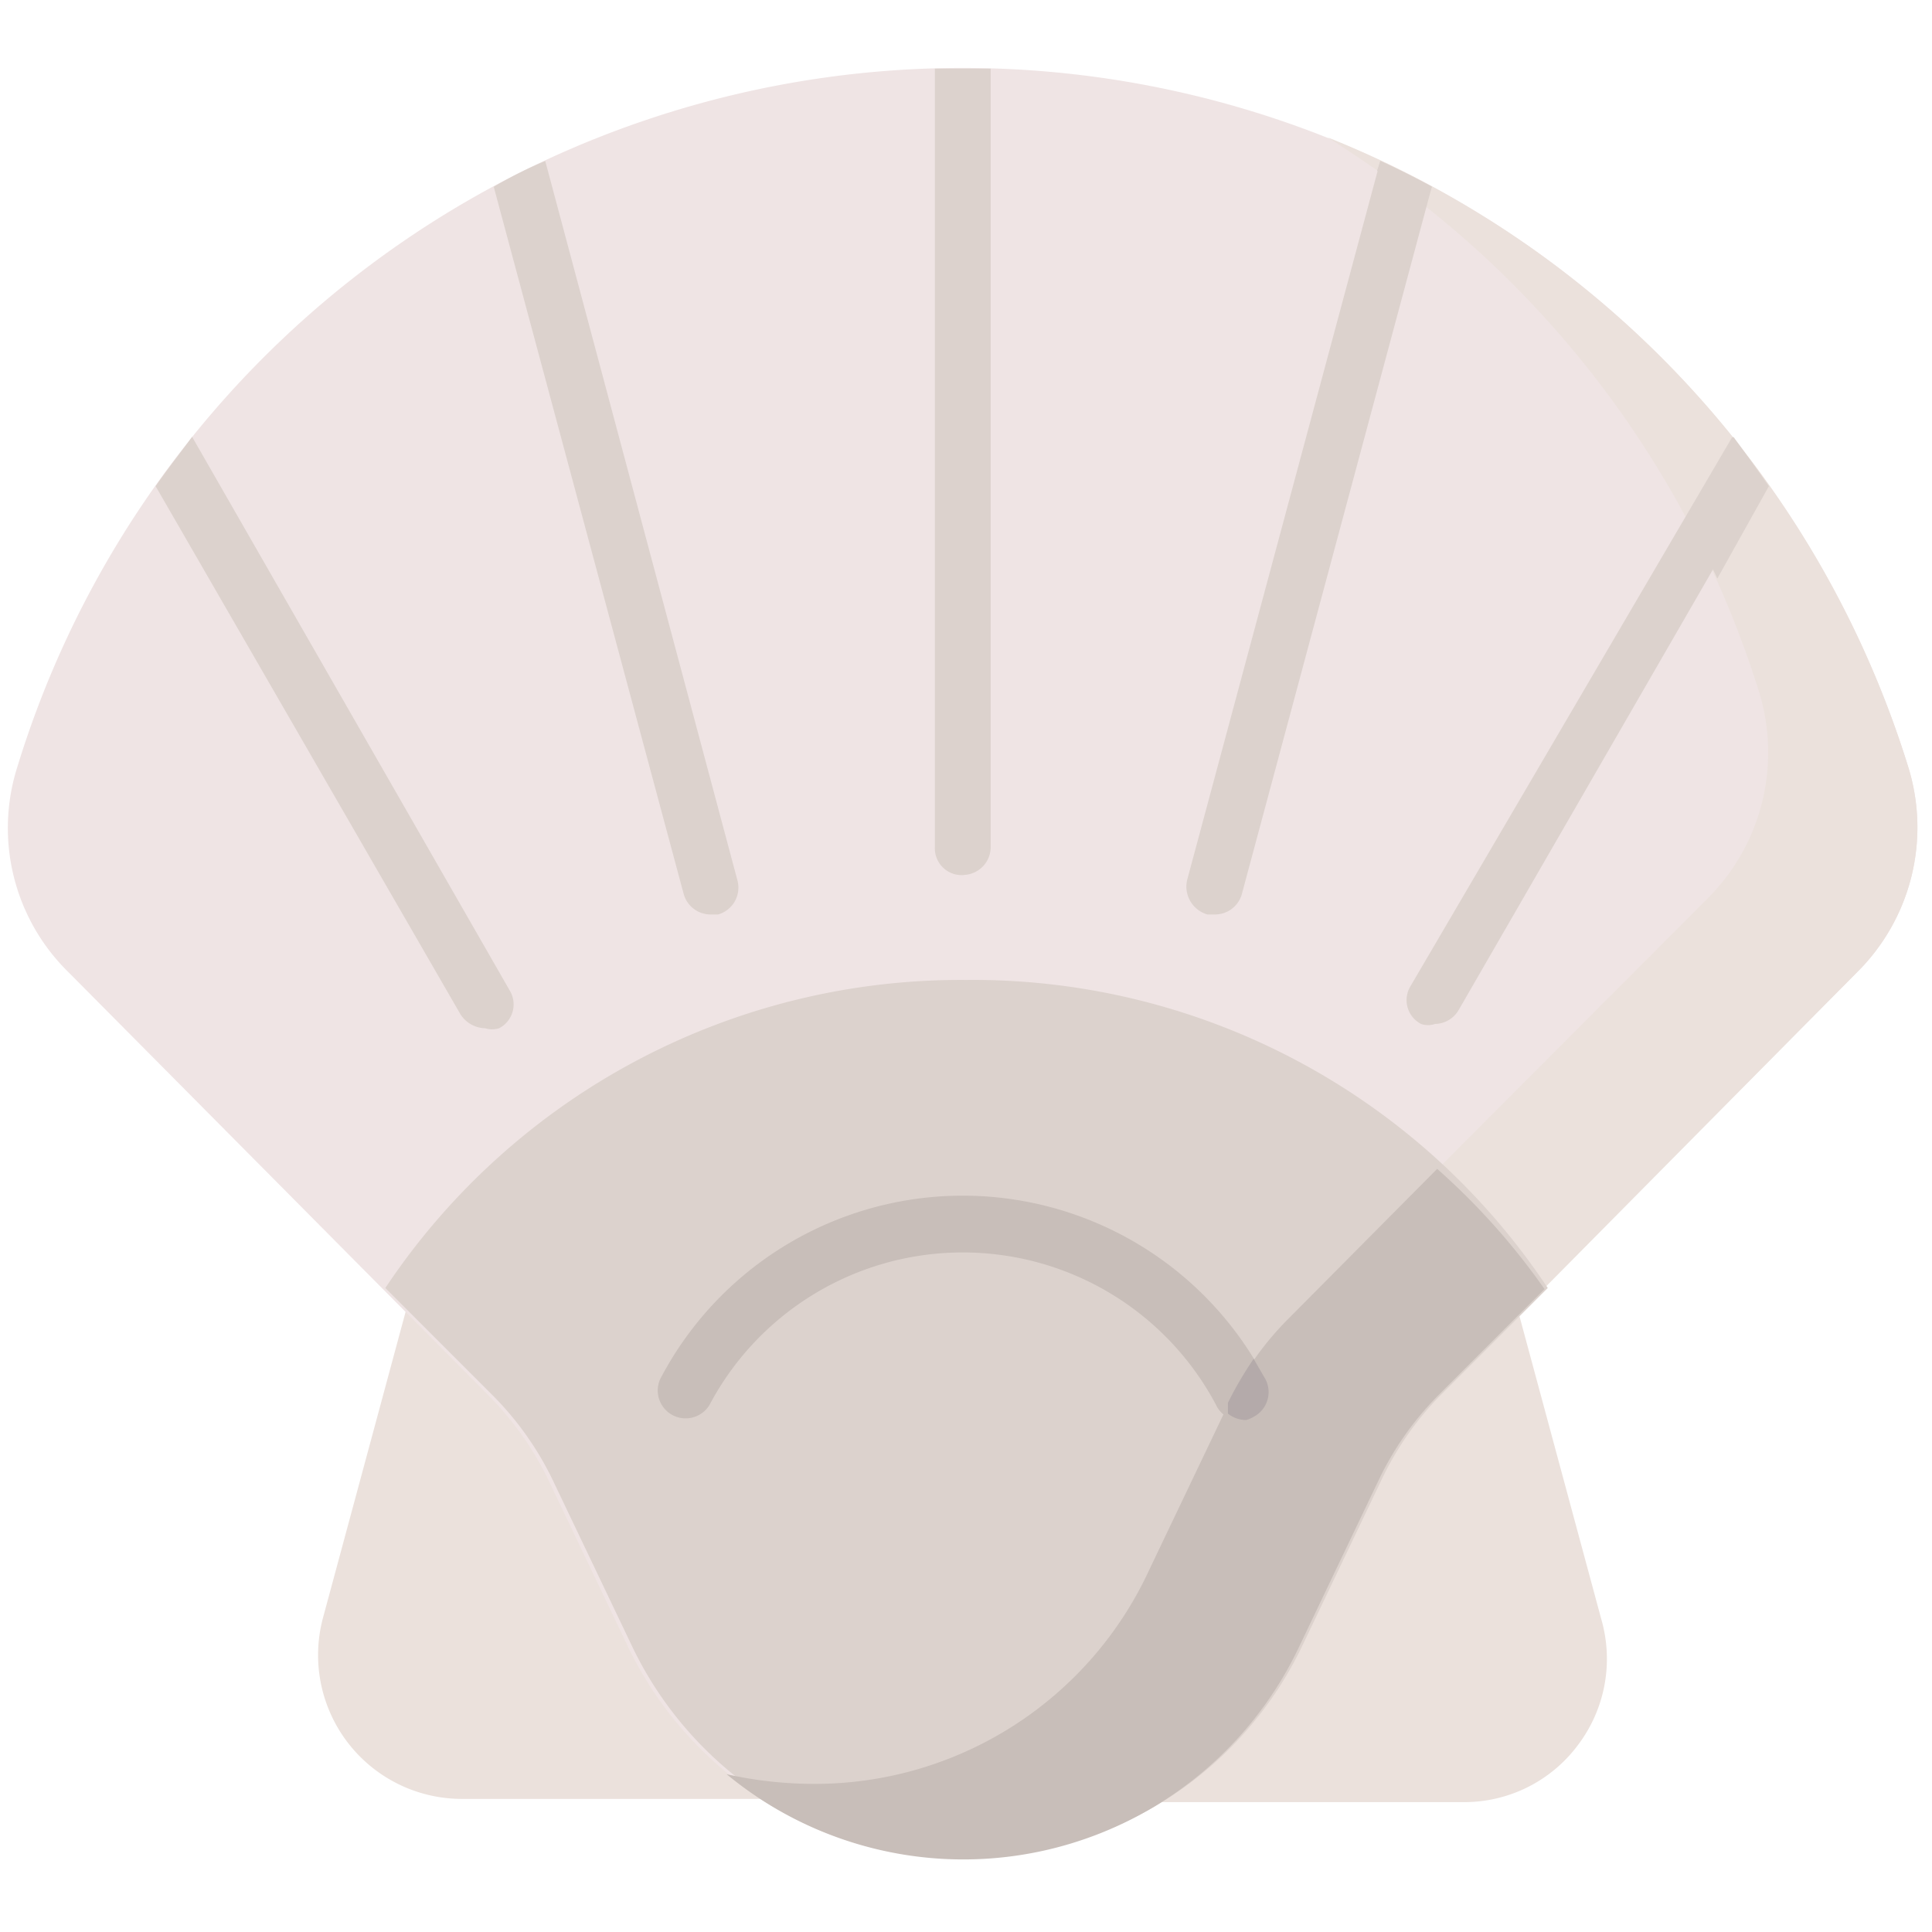 <svg id="Layer_1" data-name="Layer 1" xmlns="http://www.w3.org/2000/svg" viewBox="0 0 18 18"><defs><style>.cls-1{fill:#ebe1dc;}.cls-2{fill:#efe4e4;}.cls-3{fill:#dcd2cd;}.cls-4{fill:#c8beb9;}.cls-5{fill:#b4aaaa;}</style></defs><title>axh</title><path class="cls-1" d="M7.33,16.31a3,3,0,0,1-.55-.52h0a2.87,2.87,0,0,1-.46-.69l-.74-1.55a3.35,3.35,0,0,0-.66-.93L4.26,12A.25.25,0,0,0,4,11.89a.24.24,0,0,0-.18.18l-.81,3a1.34,1.34,0,0,0,1.29,1.69H7.17a.28.28,0,0,0,.25-.18A.26.26,0,0,0,7.33,16.31Z"/><path class="cls-1" d="M14.92,15.09l-.81-3a.24.24,0,0,0-.18-.18.27.27,0,0,0-.26.06l-.66.66a3.32,3.32,0,0,0-.65.93l-.74,1.55a2.87,2.87,0,0,1-.46.69h0a3.32,3.32,0,0,1-.54.52.25.25,0,0,0-.09.29.28.28,0,0,0,.25.18h2.86a1.32,1.32,0,0,0,1.06-.53A1.33,1.33,0,0,0,14.92,15.09Z"/><path class="cls-2" d="M17.78,7.15A9.32,9.32,0,0,0,14.5,2.48,9.21,9.21,0,0,0,.16,7.15,1.88,1.88,0,0,0,.64,9.06L4.55,13a2.91,2.91,0,0,1,.56.79l.74,1.55a3.46,3.46,0,0,0,6.24,0l.74-1.55a2.88,2.88,0,0,1,.55-.79L17.3,9.06A1.9,1.9,0,0,0,17.78,7.15Z"/><path class="cls-1" d="M17.78,7.15a9.26,9.26,0,0,0-5.41-5.87c.25.16.5.33.74.51a9.3,9.3,0,0,1,3.28,4.66,1.92,1.92,0,0,1-.48,1.92L12,12.29a2.83,2.83,0,0,0-.55.78l-.74,1.55a3.43,3.43,0,0,1-3.12,2,3.75,3.75,0,0,1-.82-.09,3.47,3.47,0,0,0,5.33-1.18l.74-1.55a2.88,2.88,0,0,1,.55-.79L17.3,9.06A1.9,1.9,0,0,0,17.78,7.15Z"/><path class="cls-3" d="M9,9.13A6.44,6.44,0,0,0,3.59,12l1,1a2.91,2.91,0,0,1,.56.79l.74,1.55a3.46,3.46,0,0,0,6.24,0l.74-1.55a2.88,2.88,0,0,1,.55-.79l1-1A6.43,6.43,0,0,0,9,9.13Z"/><path class="cls-4" d="M13.39,10.89,12,12.29a2.83,2.83,0,0,0-.55.78l-.74,1.55a3.43,3.43,0,0,1-3.12,2,3.75,3.75,0,0,1-.82-.09,3.46,3.46,0,0,0,5.33-1.18l.74-1.55a2.88,2.88,0,0,1,.55-.79l1-1A6.4,6.4,0,0,0,13.39,10.89Z"/><path class="cls-3" d="M13.34,1.74,11.57,8.33a.26.26,0,0,1-.25.19h-.07a.27.27,0,0,1-.19-.32l1.8-6.7Q13.1,1.61,13.34,1.74ZM6.69,8.52a.26.26,0,0,0,.18-.32L5.08,1.5q-.24.1-.48.24L6.37,8.33a.26.26,0,0,0,.25.19Zm9.45-4.45-3,5.12a.25.25,0,0,0,.1.35.2.2,0,0,0,.13,0,.26.26,0,0,0,.22-.13l2.84-4.92A5,5,0,0,0,16.14,4.07ZM9.23,7.89V.64H8.71V7.89A.25.25,0,0,0,9,8.15.26.26,0,0,0,9.23,7.89ZM1.79,4.07c-.11.15-.23.3-.34.46L4.29,9.45a.28.28,0,0,0,.23.13.22.22,0,0,0,.13,0,.25.25,0,0,0,.1-.35Z"/><path class="cls-3" d="M16.48,4.53,16,5.39c-.09-.19-.18-.38-.28-.57l.43-.75C16.26,4.22,16.37,4.37,16.48,4.53ZM12.83,1.59l.45.33.06-.18q-.24-.13-.48-.24Z"/><path class="cls-4" d="M11.56,13.23a.24.24,0,0,1-.23-.14,2.67,2.67,0,0,0-4.72,0,.26.26,0,0,1-.46-.24,3.18,3.18,0,0,1,5.64,0,.26.26,0,0,1-.11.35A.27.27,0,0,1,11.56,13.23Z"/><path class="cls-5" d="M11.68,13.2a.26.26,0,0,0,.11-.35l-.11-.19a3.38,3.38,0,0,0-.24.41l0,.1a.27.27,0,0,0,.17.06A.27.27,0,0,0,11.68,13.2Z"/></svg>